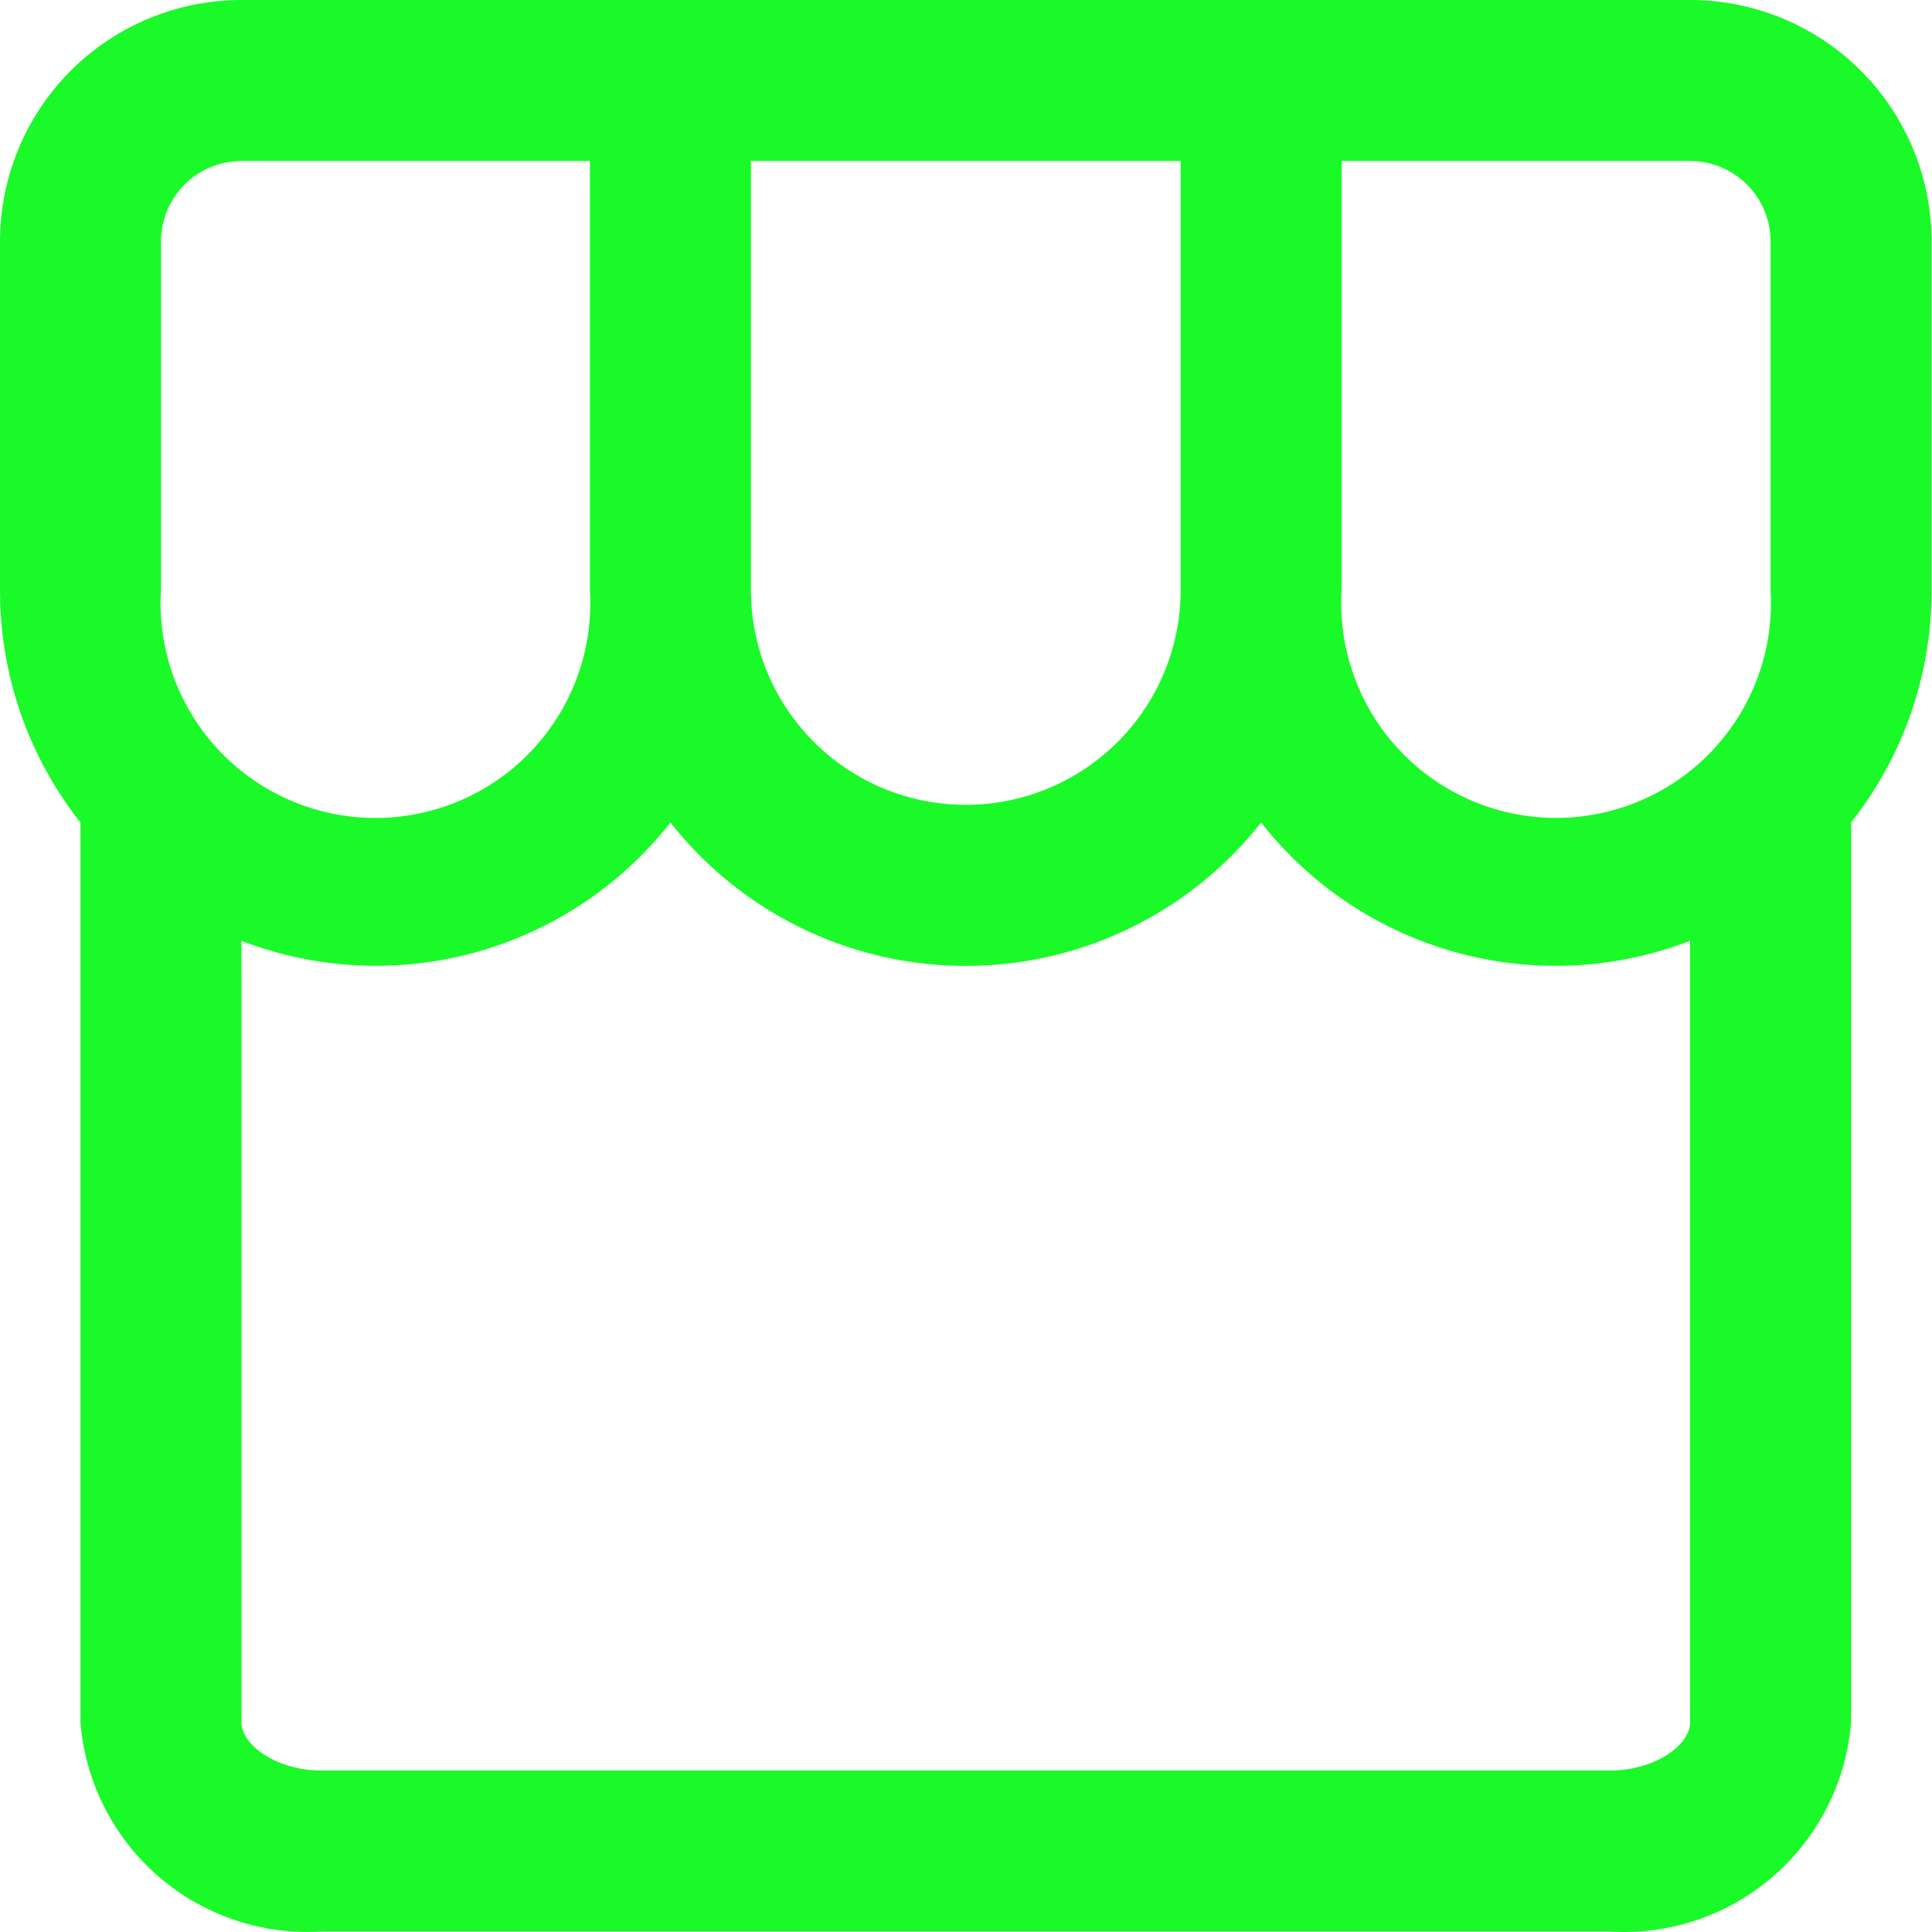 <?xml version="1.0" standalone="no"?><!DOCTYPE svg PUBLIC "-//W3C//DTD SVG 1.1//EN" "http://www.w3.org/Graphics/SVG/1.1/DTD/svg11.dtd"><svg t="1586844323951" class="icon" viewBox="0 0 1024 1024" version="1.1" xmlns="http://www.w3.org/2000/svg" p-id="1680" xmlns:xlink="http://www.w3.org/1999/xlink" width="200" height="200"><defs><style type="text/css"></style></defs><path d="M853.128 1023.724H170.645a120.716 120.716 0 0 1-127.998-110.903V435.931A197.913 197.913 0 0 1 0.01 312.655V127.998A127.969 127.969 0 0 1 127.979 0h767.786a127.969 127.969 0 0 1 127.998 127.969v184.686a197.913 197.913 0 0 1-42.666 123.276v476.89a120.716 120.716 0 0 1-127.998 110.931zM127.979 498.65v414.172c0 11.946 18.346 25.6 42.666 25.6h682.483c24.32 0 42.666-13.653 42.666-25.6V498.65a198.339 198.339 0 0 1-227.381-62.719 199.193 199.193 0 0 1-313.082 0 198.339 198.339 0 0 1-227.352 62.719z m583.1-413.347v227.352a113.889 113.889 0 1 0 227.352 0V127.998a42.666 42.666 0 0 0-42.666-42.666H711.108zM397.997 85.332v227.352a113.889 113.889 0 0 0 227.779 0V85.332h-227.779zM127.979 85.332a42.666 42.666 0 0 0-42.666 42.666v184.686a113.889 113.889 0 1 0 227.352 0V85.332H128.008z" p-id="1681" fill="#1afa29"></path></svg>